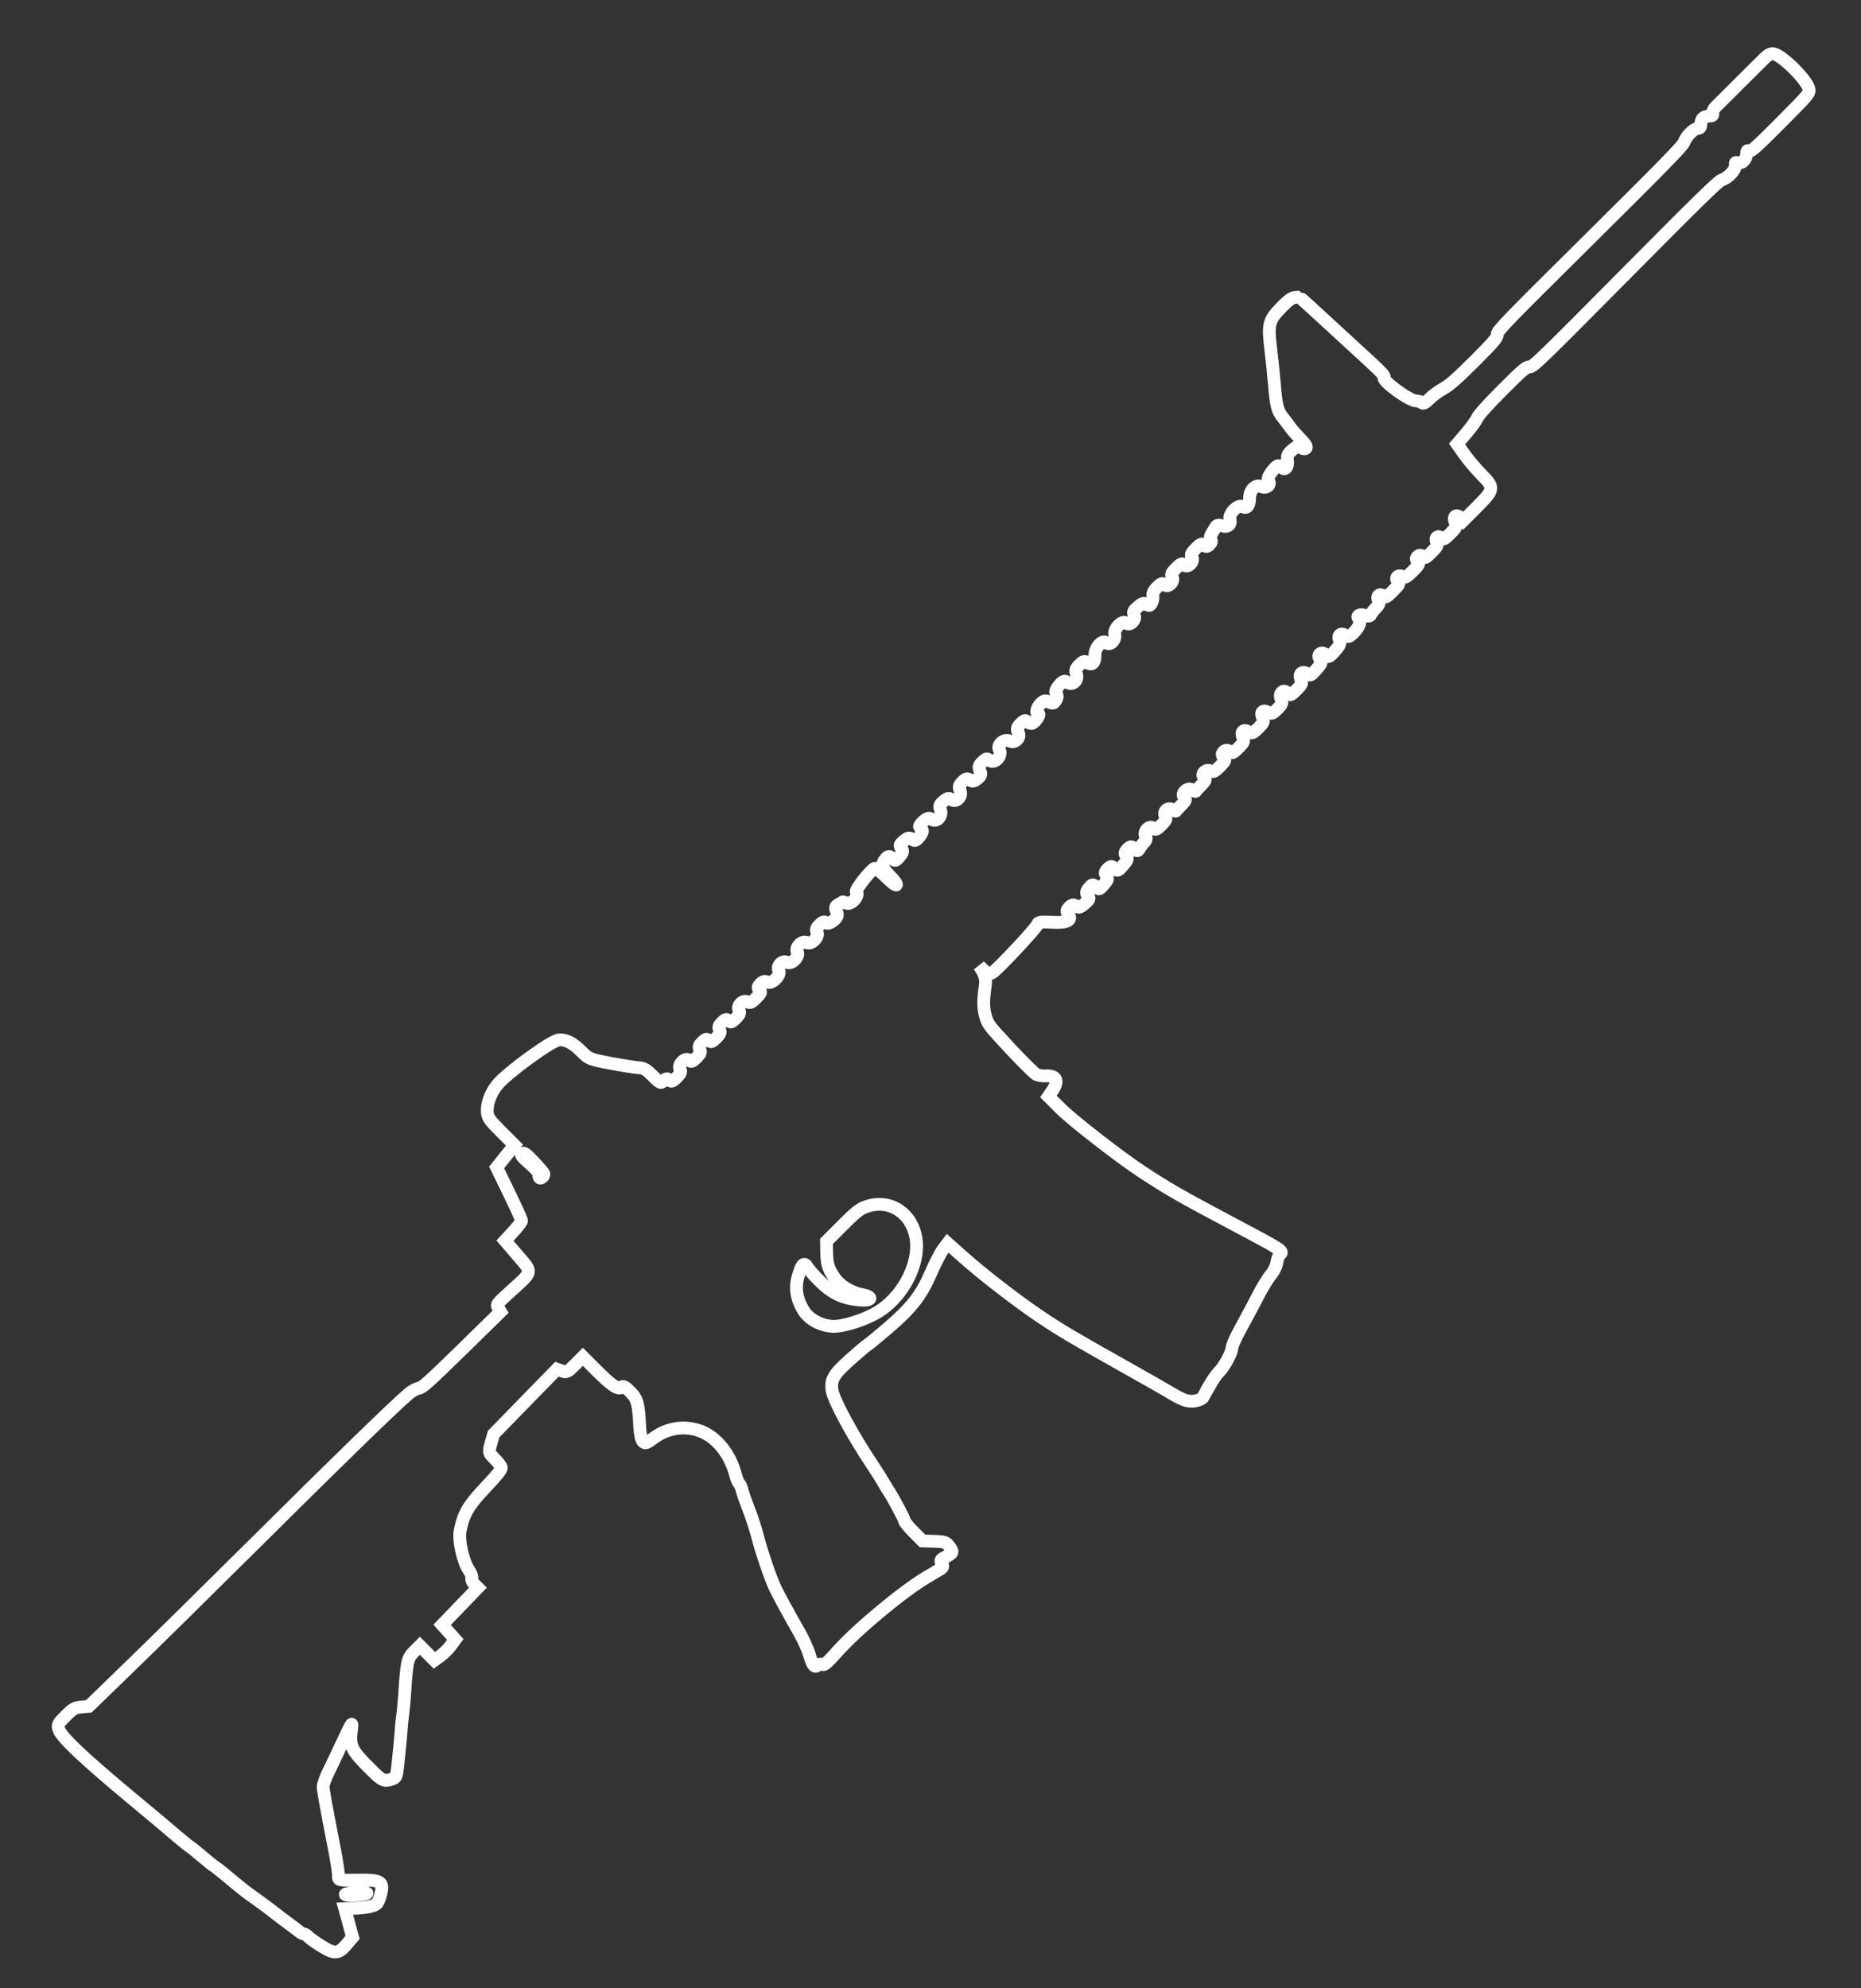<?xml version="1.0" encoding="UTF-8" standalone="no"?>
<!-- Created with Inkscape (http://www.inkscape.org/) -->

<svg
   xmlns:dc="http://purl.org/dc/elements/1.1/"
   xmlns:cc="http://creativecommons.org/ns#"
   xmlns:rdf="http://www.w3.org/1999/02/22-rdf-syntax-ns#"
   xmlns:svg="http://www.w3.org/2000/svg"
   xmlns="http://www.w3.org/2000/svg"
   xmlns:sodipodi="http://sodipodi.sourceforge.net/DTD/sodipodi-0.dtd"   
   width="220"
   height="235"
   viewBox="0 0 58.208 62.177"
   version="1.1"
   id="svg8"
   sodipodi:docname="ar15.svg">
  <rect x="0" y="0" width="58.208" height="62.177" fill="#333333" stroke="none"/>
  <defs
     id="defs2" />
  <sodipodi:namedview
     id="base"
     pagecolor="#000000"
     bordercolor="#666666"
     borderopacity="1.0"
     showgrid="false"
     units="px"/>
  <g
     id="layer1"
     transform="translate(0,-234.823)">
    <path
       style="fill:none;stroke:#ffffff;stroke-width:0.4;stroke-miterlimit:4;stroke-dasharray:none;stroke-opacity:1"
       d="m 37.831,278.143 c 0.097,-0.167 0.23,-0.354 0.295,-0.417 0.161,-0.154 0.407,-0.609 0.407,-0.753 0,-0.065 0.127,-0.346 0.281,-0.626 0.155,-0.28 0.393,-0.727 0.53,-0.993 0.137,-0.267 0.319,-0.566 0.405,-0.665 0.088,-0.101 0.169,-0.264 0.185,-0.372 0.016,-0.105 0.054,-0.217 0.086,-0.249 0.134,-0.134 0.186,-0.1 -1.636,-1.067 -1.477,-0.784 -1.84,-0.993 -2.671,-1.538 -0.679,-0.445 -2.149,-1.586 -2.528,-1.962 l -0.393,-0.39 0.118,-0.172 c 0.214,-0.312 0.144,-0.485 -0.191,-0.473 -0.107,0.01 -0.242,-0.014 -0.301,-0.041 -0.059,-0.026 -0.426,-0.39 -0.817,-0.808 -0.681,-0.73 -0.713,-0.771 -0.783,-1.041 -0.068,-0.26 -0.068,-0.461 0.005,-0.974 0.016,-0.116 -0.018,-0.277 -0.08,-0.384 l -0.107,-0.184 0.145,0.137 c 0.115,0.109 0.167,0.123 0.254,0.071 0.175,-0.105 1.415,-1.433 1.424,-1.524 0.005,-0.059 0.136,-0.075 0.445,-0.055 0.47,0.03 0.652,-0.064 0.504,-0.26 -0.057,-0.076 -0.049,-0.125 0.036,-0.21 0.085,-0.085 0.133,-0.093 0.21,-0.036 0.082,0.062 0.129,0.049 0.272,-0.075 0.153,-0.133 0.164,-0.161 0.097,-0.251 -0.059,-0.079 -0.051,-0.133 0.037,-0.239 0.102,-0.124 0.124,-0.127 0.215,-0.036 0.095,0.095 0.11,0.091 0.253,-0.075 0.127,-0.146 0.14,-0.193 0.078,-0.275 -0.058,-0.077 -0.049,-0.124 0.039,-0.212 0.096,-0.096 0.128,-0.098 0.212,-0.014 0.094,0.093 0.107,0.089 0.27,-0.097 0.146,-0.167 0.161,-0.21 0.097,-0.294 -0.058,-0.077 -0.049,-0.124 0.039,-0.212 0.096,-0.096 0.128,-0.098 0.214,-0.013 0.086,0.086 0.111,0.085 0.165,-0.01 0.035,-0.061 0.104,-0.151 0.154,-0.201 0.057,-0.058 0.069,-0.126 0.033,-0.189 -0.081,-0.139 0.133,-0.353 0.243,-0.243 0.066,0.066 0.103,0.052 0.255,-0.1 0.145,-0.145 0.167,-0.195 0.12,-0.275 -0.083,-0.142 0.09,-0.3 0.221,-0.202 0.055,0.041 0.108,0.057 0.119,0.036 0.011,-0.021 0.089,-0.108 0.174,-0.193 0.129,-0.129 0.142,-0.167 0.077,-0.232 -0.119,-0.119 0.112,-0.332 0.248,-0.229 0.055,0.041 0.108,0.057 0.119,0.036 0.011,-0.021 0.089,-0.108 0.174,-0.193 0.129,-0.129 0.142,-0.167 0.077,-0.232 -0.107,-0.108 0.069,-0.284 0.204,-0.204 0.081,0.048 0.13,0.024 0.294,-0.14 0.168,-0.168 0.186,-0.208 0.123,-0.271 -0.041,-0.041 -0.06,-0.103 -0.043,-0.139 0.052,-0.107 0.159,-0.131 0.237,-0.053 0.062,0.062 0.102,0.044 0.267,-0.121 0.171,-0.171 0.187,-0.21 0.134,-0.327 -0.077,-0.171 0.022,-0.27 0.177,-0.177 0.108,0.065 0.14,0.053 0.311,-0.117 0.167,-0.167 0.183,-0.206 0.13,-0.323 -0.077,-0.171 0.015,-0.263 0.17,-0.17 0.106,0.064 0.141,0.052 0.295,-0.102 0.15,-0.15 0.166,-0.192 0.114,-0.307 -0.037,-0.082 -0.03,-0.164 0.018,-0.211 0.058,-0.058 0.104,-0.053 0.175,0.018 0.09,0.09 0.109,0.084 0.291,-0.098 0.173,-0.173 0.187,-0.209 0.132,-0.331 -0.076,-0.169 0.055,-0.28 0.2,-0.171 0.092,0.069 0.117,0.058 0.289,-0.136 0.164,-0.184 0.178,-0.224 0.114,-0.311 -0.11,-0.147 0.043,-0.28 0.173,-0.15 0.095,0.095 0.106,0.09 0.29,-0.116 0.158,-0.178 0.183,-0.236 0.142,-0.341 -0.061,-0.156 0.054,-0.246 0.188,-0.146 0.084,0.063 0.123,0.05 0.253,-0.08 0.179,-0.179 0.248,-0.36 0.167,-0.44 -0.093,-0.093 0.036,-0.164 0.193,-0.105 0.098,0.037 0.158,0.027 0.183,-0.029 0.02,-0.046 0.094,-0.141 0.165,-0.211 0.095,-0.095 0.113,-0.152 0.07,-0.225 -0.031,-0.054 -0.029,-0.125 0.005,-0.159 0.036,-0.036 0.094,-0.03 0.139,0.015 0.069,0.069 0.103,0.052 0.309,-0.154 0.206,-0.206 0.223,-0.24 0.154,-0.309 -0.101,-0.101 0.016,-0.218 0.143,-0.143 0.084,0.049 0.13,0.024 0.325,-0.17 0.201,-0.201 0.218,-0.236 0.15,-0.304 -0.051,-0.052 -0.051,-0.103 -2e-6,-0.155 0.051,-0.051 0.103,-0.051 0.154,0 0.068,0.068 0.103,0.052 0.287,-0.133 0.176,-0.176 0.201,-0.226 0.157,-0.312 -0.068,-0.132 0.035,-0.235 0.135,-0.135 0.068,0.068 0.103,0.052 0.291,-0.136 0.192,-0.192 0.207,-0.227 0.154,-0.347 -0.079,-0.176 0.027,-0.282 0.154,-0.154 l 0.097,0.097 0.416,-0.416 c 0.564,-0.564 0.57,-0.604 0.154,-1.027 -0.173,-0.175 -0.415,-0.461 -0.538,-0.636 l -0.224,-0.317 0.284,-0.333 c 0.156,-0.183 0.313,-0.401 0.349,-0.484 0.04,-0.093 0.349,-0.435 0.792,-0.878 0.622,-0.622 0.743,-0.725 0.841,-0.716 0.104,0.01 0.379,-0.257 2.998,-2.9 2.239,-2.26 2.913,-2.919 3.016,-2.948 0.188,-0.052 0.439,-0.318 0.426,-0.452 -0.009,-0.1 -0.005,-0.108 0.084,-0.084 0.123,0.034 0.256,-0.102 0.265,-0.27 0.005,-0.109 0.02,-0.127 0.081,-0.1 0.06,0.027 0.242,-0.136 0.985,-0.883 0.895,-0.9 0.911,-0.919 0.883,-1.058 -0.056,-0.279 -0.845,-1.058 -1.112,-1.1 -0.073,-0.012 -0.169,0.036 -0.267,0.134 -0.247,0.243 -1.421,1.412 -1.541,1.533 -0.06,0.061 -0.1,0.149 -0.089,0.195 0.016,0.069 -0.005,0.085 -0.119,0.091 -0.175,0.01 -0.241,0.074 -0.25,0.247 -0.005,0.104 -0.028,0.136 -0.098,0.136 -0.119,1e-5 -0.38,0.263 -0.426,0.431 -0.028,0.103 -0.688,0.777 -2.948,3.016 -2.644,2.619 -2.91,2.894 -2.9,2.998 0.009,0.098 -0.094,0.219 -0.712,0.837 -0.53,0.53 -0.789,0.758 -0.97,0.855 -0.136,0.073 -0.33,0.214 -0.431,0.315 -0.133,0.133 -0.199,0.168 -0.239,0.128 -0.03,-0.03 -0.108,-0.055 -0.173,-0.055 -0.219,0 -1.102,-0.646 -1.009,-0.738 0.032,-0.032 -0.093,-0.17 -0.449,-0.497 -0.271,-0.249 -0.873,-0.802 -1.338,-1.23 -0.464,-0.428 -0.85,-0.778 -0.858,-0.778 -0.22,-0.012 -0.275,0.019 -0.567,0.311 -0.394,0.394 -0.43,0.532 -0.339,1.278 0.038,0.308 0.088,0.79 0.112,1.072 0.065,0.765 0.093,0.876 0.279,1.111 0.094,0.119 0.198,0.257 0.232,0.308 0.034,0.051 0.168,0.204 0.298,0.339 0.178,0.185 0.223,0.26 0.181,0.302 -0.03,0.031 -0.1,0.022 -0.154,-0.02 -0.082,-0.061 -0.129,-0.049 -0.271,0.073 -0.143,0.123 -0.168,0.178 -0.15,0.324 0.025,0.209 -0.072,0.332 -0.178,0.225 -0.103,-0.103 -0.151,-0.082 -0.319,0.138 -0.103,0.135 -0.13,0.216 -0.092,0.28 0.077,0.132 -0.071,0.248 -0.228,0.178 -0.183,-0.082 -0.37,0.106 -0.37,0.37 0,0.233 -0.085,0.333 -0.217,0.256 -0.141,-0.083 -0.449,0.226 -0.397,0.397 0.05,0.165 -0.076,0.268 -0.248,0.204 -0.096,-0.036 -0.16,-0.026 -0.193,0.032 -0.027,0.047 -0.086,0.144 -0.132,0.215 -0.045,0.071 -0.057,0.156 -0.025,0.187 0.035,0.035 0.02,0.094 -0.039,0.154 -0.071,0.071 -0.117,0.076 -0.174,0.02 -0.066,-0.066 -0.103,-0.051 -0.255,0.1 -0.145,0.145 -0.167,0.195 -0.12,0.275 0.081,0.139 -0.133,0.353 -0.243,0.243 -0.066,-0.066 -0.103,-0.051 -0.255,0.1 -0.145,0.145 -0.167,0.195 -0.12,0.275 0.081,0.139 -0.133,0.353 -0.243,0.243 -0.064,-0.064 -0.103,-0.051 -0.23,0.075 -0.103,0.103 -0.146,0.191 -0.132,0.273 0.011,0.067 -0.008,0.169 -0.043,0.228 -0.049,0.082 -0.084,0.09 -0.158,0.035 -0.077,-0.058 -0.127,-0.043 -0.267,0.078 -0.144,0.124 -0.164,0.167 -0.118,0.254 0.076,0.147 -0.138,0.365 -0.25,0.254 -0.112,-0.112 -0.398,0.175 -0.357,0.356 0.04,0.173 -0.155,0.368 -0.261,0.261 -0.123,-0.123 -0.376,0.16 -0.359,0.403 0.015,0.217 -0.102,0.322 -0.242,0.217 -0.082,-0.062 -0.123,-0.05 -0.244,0.071 -0.119,0.119 -0.136,0.172 -0.092,0.29 0.071,0.19 -0.128,0.372 -0.281,0.257 -0.076,-0.058 -0.125,-0.049 -0.209,0.035 -0.146,0.146 -0.196,0.268 -0.136,0.329 0.051,0.051 0.015,0.179 -0.076,0.269 -0.028,0.028 -0.105,0.018 -0.171,-0.022 -0.099,-0.059 -0.144,-0.049 -0.25,0.057 -0.124,0.124 -0.164,0.319 -0.065,0.319 0.068,-1e-5 -0.089,0.246 -0.185,0.289 -0.044,0.02 -0.116,0.002 -0.159,-0.043 -0.064,-0.064 -0.103,-0.054 -0.215,0.058 -0.11,0.11 -0.124,0.162 -0.076,0.269 0.042,0.094 0.031,0.162 -0.039,0.232 -0.069,0.07 -0.138,0.081 -0.232,0.039 -0.175,-0.078 -0.406,0.126 -0.317,0.279 0.11,0.188 -0.17,0.47 -0.319,0.321 -0.064,-0.064 -0.103,-0.053 -0.215,0.058 -0.111,0.111 -0.125,0.162 -0.075,0.273 0.051,0.114 0.038,0.155 -0.076,0.25 -0.105,0.087 -0.161,0.096 -0.237,0.039 -0.081,-0.061 -0.124,-0.05 -0.233,0.059 -0.107,0.107 -0.121,0.16 -0.074,0.267 0.082,0.183 -0.119,0.399 -0.268,0.287 -0.079,-0.059 -0.13,-0.049 -0.249,0.052 -0.126,0.106 -0.141,0.149 -0.096,0.269 0.073,0.195 -0.124,0.409 -0.274,0.297 -0.08,-0.06 -0.13,-0.049 -0.256,0.059 -0.089,0.075 -0.141,0.153 -0.121,0.179 0.02,0.025 0.056,0.07 0.08,0.099 0.024,0.029 -0.015,0.122 -0.087,0.207 -0.113,0.133 -0.144,0.143 -0.232,0.077 -0.082,-0.062 -0.131,-0.051 -0.255,0.053 -0.133,0.113 -0.143,0.144 -0.077,0.232 0.062,0.082 0.051,0.131 -0.056,0.258 -0.122,0.144 -0.141,0.149 -0.232,0.058 -0.077,-0.077 -0.118,-0.08 -0.185,-0.011 -0.166,0.171 -0.137,0.307 0.119,0.563 0.132,0.132 0.22,0.254 0.198,0.276 -0.022,0.022 -0.16,-0.083 -0.326,-0.249 -0.158,-0.158 -0.314,-0.281 -0.347,-0.273 -0.113,0.027 -0.632,0.685 -0.581,0.736 0.116,0.116 -0.174,0.439 -0.318,0.354 -0.054,-0.032 -0.109,-0.046 -0.122,-0.033 -0.014,0.013 -0.074,0.052 -0.134,0.087 -0.086,0.05 -0.096,0.092 -0.047,0.202 0.044,0.098 0.034,0.167 -0.032,0.233 -0.134,0.134 -0.255,0.178 -0.317,0.116 -0.035,-0.035 -0.099,-0.01 -0.184,0.077 -0.098,0.098 -0.116,0.155 -0.074,0.228 0.082,0.141 -0.185,0.408 -0.325,0.325 -0.139,-0.081 -0.374,0.154 -0.293,0.293 0.082,0.141 -0.185,0.408 -0.325,0.325 -0.136,-0.08 -0.334,0.118 -0.254,0.254 0.083,0.142 -0.221,0.447 -0.364,0.364 -0.069,-0.041 -0.13,-0.025 -0.209,0.054 -0.086,0.086 -0.094,0.129 -0.034,0.189 0.066,0.066 0.051,0.103 -0.1,0.255 -0.145,0.145 -0.195,0.167 -0.275,0.12 -0.136,-0.08 -0.336,0.121 -0.262,0.262 0.041,0.079 0.019,0.136 -0.099,0.254 -0.126,0.126 -0.165,0.139 -0.229,0.074 -0.062,-0.062 -0.103,-0.051 -0.208,0.053 -0.098,0.098 -0.116,0.155 -0.074,0.228 0.045,0.077 0.025,0.13 -0.101,0.256 -0.132,0.132 -0.171,0.145 -0.235,0.081 -0.062,-0.062 -0.103,-0.052 -0.208,0.053 -0.098,0.098 -0.116,0.155 -0.074,0.228 0.045,0.077 0.025,0.13 -0.101,0.255 -0.132,0.132 -0.171,0.145 -0.235,0.081 -0.112,-0.112 -0.364,0.14 -0.282,0.282 0.045,0.077 0.025,0.13 -0.101,0.256 -0.132,0.132 -0.171,0.145 -0.235,0.081 -0.057,-0.057 -0.103,-0.052 -0.174,0.02 -0.093,0.093 -0.106,0.087 -0.342,-0.148 -0.209,-0.209 -0.277,-0.247 -0.457,-0.258 -0.116,-0.01 -0.51,-0.07 -0.874,-0.14 -0.653,-0.125 -0.665,-0.131 -0.916,-0.381 -0.253,-0.253 -0.478,-0.367 -0.686,-0.348 -0.241,0.022 -1.626,1.03 -1.931,1.406 -0.213,0.262 -0.34,0.62 -0.309,0.874 0.019,0.16 0.074,0.236 0.435,0.597 l 0.413,0.413 -0.279,0.35 -0.279,0.35 0.39,0.802 c 0.214,0.441 0.39,0.829 0.389,0.862 -1.8e-5,0.033 -0.116,0.187 -0.259,0.342 l -0.259,0.282 0.398,0.464 c 0.472,0.55 0.485,0.479 -0.22,1.119 -0.452,0.41 -0.453,0.412 -0.385,0.526 l 0.069,0.115 -1.218,1.192 c -1.014,0.992 -1.238,1.193 -1.34,1.199 -0.067,0.01 -0.213,0.084 -0.323,0.179 -0.486,0.417 -2.138,2.023 -4.635,4.504 -1.481,1.471 -3.293,3.258 -4.028,3.97 l -1.336,1.295 -0.232,0.021 c -0.203,0.018 -0.265,0.053 -0.493,0.281 -0.242,0.242 -0.257,0.272 -0.213,0.417 0.073,0.241 0.795,0.922 2.319,2.188 0.812,0.675 0.966,0.804 1.386,1.163 0.172,0.147 0.345,0.286 0.385,0.31 0.04,0.024 0.222,0.17 0.405,0.326 0.183,0.156 0.347,0.287 0.365,0.291 0.018,0.01 0.171,0.124 0.339,0.265 0.476,0.4 0.69,0.569 0.937,0.74 0.185,0.128 0.542,0.396 0.794,0.596 0.024,0.019 0.153,0.115 0.288,0.214 0.135,0.099 0.277,0.207 0.318,0.241 0.04,0.033 0.097,0.061 0.126,0.061 0.029,0 0.098,0.045 0.153,0.1 0.055,0.055 0.247,0.19 0.427,0.3 0.392,0.239 0.509,0.227 0.767,-0.078 l 0.181,-0.213 -0.123,-0.448 -0.123,-0.448 0.298,-0.012 c 0.387,-0.015 0.625,-0.065 0.71,-0.15 0.038,-0.037 0.094,-0.181 0.125,-0.319 0.084,-0.372 -0.01,-0.425 -0.728,-0.413 -0.597,0.01 -0.612,0.01 -0.602,-0.132 0.005,-0.078 -0.047,-0.433 -0.116,-0.788 -0.307,-1.584 -0.361,-1.886 -0.361,-2.005 0.002,-0.07 0.07,-0.266 0.154,-0.437 0.084,-0.171 0.291,-0.606 0.46,-0.967 0.286,-0.611 0.305,-0.64 0.277,-0.418 -0.071,0.566 -0.026,0.666 0.57,1.261 0.381,0.38 0.438,0.409 0.672,0.334 0.151,-0.048 0.161,-0.068 0.202,-0.446 0.049,-0.444 0.094,-0.924 0.11,-1.177 0.005,-0.093 0.025,-0.27 0.043,-0.394 0.018,-0.124 0.043,-0.392 0.056,-0.596 0.069,-1.069 0.091,-1.172 0.291,-1.373 l 0.189,-0.189 0.227,0.227 0.227,0.227 0.186,-0.135 c 0.102,-0.074 0.25,-0.221 0.327,-0.326 l 0.141,-0.191 -0.206,-0.229 -0.206,-0.229 0.559,-0.58 0.559,-0.58 -0.111,-0.111 c -0.061,-0.061 -0.096,-0.144 -0.078,-0.184 0.018,-0.041 -0.022,-0.152 -0.088,-0.248 -0.188,-0.271 -0.338,-0.943 -0.277,-1.243 0.109,-0.533 0.257,-0.786 0.801,-1.36 0.355,-0.375 0.499,-0.557 0.486,-0.613 -0.01,-0.044 -0.105,-0.168 -0.21,-0.274 -0.189,-0.191 -0.191,-0.198 -0.112,-0.482 l 0.081,-0.288 0.99,-1.015 0.99,-1.015 0.157,0.055 c 0.147,0.052 0.173,0.04 0.406,-0.194 l 0.249,-0.249 0.442,0.442 c 0.465,0.465 0.676,0.603 0.774,0.505 0.045,-0.045 0.106,-0.012 0.265,0.148 0.225,0.225 0.263,0.366 0.298,1.104 0.009,0.203 0.054,0.406 0.099,0.451 0.069,0.069 0.115,0.056 0.298,-0.083 0.445,-0.341 0.981,-0.43 1.489,-0.248 0.51,0.182 0.943,0.719 1.113,1.38 0.029,0.114 0.079,0.233 0.111,0.264 0.031,0.032 0.071,0.12 0.087,0.198 0.017,0.077 0.11,0.345 0.208,0.595 0.098,0.25 0.232,0.665 0.298,0.923 0.119,0.462 0.388,1.246 0.533,1.553 0.099,0.209 0.482,0.912 0.763,1.4 0.124,0.216 0.266,0.536 0.316,0.711 0.089,0.315 0.161,0.396 0.261,0.295 0.028,-0.029 0.087,-0.035 0.131,-0.016 0.066,0.03 0.144,-0.038 0.472,-0.405 0.631,-0.707 2.064,-1.896 2.819,-2.339 0.161,-0.094 0.342,-0.202 0.403,-0.239 0.086,-0.052 0.097,-0.091 0.048,-0.175 -0.049,-0.083 -0.039,-0.12 0.044,-0.164 0.316,-0.166 0.322,-0.176 0.203,-0.351 -0.105,-0.153 -0.144,-0.167 -0.483,-0.179 l -0.369,-0.013 -0.284,-0.284 c -0.156,-0.156 -0.284,-0.316 -0.285,-0.355 -0.005,-0.062 -0.342,-0.7 -0.49,-0.92 -0.029,-0.043 -0.109,-0.175 -0.177,-0.293 -0.068,-0.118 -0.223,-0.363 -0.344,-0.543 -0.589,-0.876 -1.193,-1.992 -1.244,-2.295 -0.058,-0.342 0.033,-0.505 0.534,-0.956 0.247,-0.223 0.501,-0.439 0.566,-0.481 0.064,-0.042 0.356,-0.281 0.648,-0.532 0.734,-0.631 1.039,-1.022 1.336,-1.712 0.131,-0.304 0.303,-0.639 0.383,-0.744 l 0.145,-0.191 0.474,0.423 c 0.619,0.552 1.698,1.385 2.428,1.875 0.647,0.434 0.973,0.627 2.663,1.577 0.639,0.359 1.249,0.705 1.354,0.77 0.431,0.263 0.606,0.323 0.819,0.284 0.119,-0.022 0.231,-0.072 0.248,-0.111 0.018,-0.04 0.111,-0.208 0.209,-0.375 z m -26.708,15.945 c -0.178,0.012 -0.324,0.004 -0.324,-0.024 0,-0.025 0.163,-0.053 0.362,-0.061 0.445,-0.019 0.412,0.056 -0.038,0.085 z m 16.36,-18.253 c -0.404,0.254 -1.11,0.481 -1.445,0.464 -0.365,-0.019 -0.727,-0.215 -0.901,-0.489 -0.215,-0.339 -0.276,-0.692 -0.181,-1.043 0.112,-0.413 0.195,-0.501 0.298,-0.318 0.042,0.075 0.226,0.282 0.409,0.46 0.374,0.365 0.727,0.527 1.241,0.568 0.383,0.031 0.415,-0.106 0.042,-0.176 -0.353,-0.066 -0.702,-0.29 -0.874,-0.562 -0.176,-0.278 -0.209,-0.398 -0.216,-0.775 l -0.005,-0.322 0.501,-0.501 c 0.428,-0.428 0.537,-0.514 0.746,-0.586 0.854,-0.297 1.629,0.37 1.567,1.348 -0.046,0.725 -0.535,1.525 -1.18,1.931 z m -10.607,-4.181 c -0.02,-0.02 -0.029,-0.068 -0.02,-0.107 0.011,-0.046 -0.087,-0.161 -0.288,-0.338 -0.257,-0.226 -0.294,-0.275 -0.235,-0.315 0.057,-0.038 0.127,0.013 0.368,0.269 0.164,0.174 0.304,0.339 0.31,0.366 0.016,0.069 -0.092,0.168 -0.136,0.124 z"
       id="path3059"       
       sodipodi:nodetypes="cccssccsssccccccccccccccssscccsccssccsscccsscccssccsscsscssccsccscsssccccscccssccscsssscssssscsscscscccccscccccccccccccccccccsccssscscscccccscccscscscccccsssscsscsscccccscsccsccssscsccsscsscssccsssccccccccccscscssscsccccssscsscccssscsssscssscsssssssccscccscccscccscccccccsccscscscccccccsccccccscccccccccccscccsccccccccccscccccccccccscssscccscscscsscscccccccccscccssccssccssscccccscccccccssscccscscscccccss" />
  </g>
</svg>

